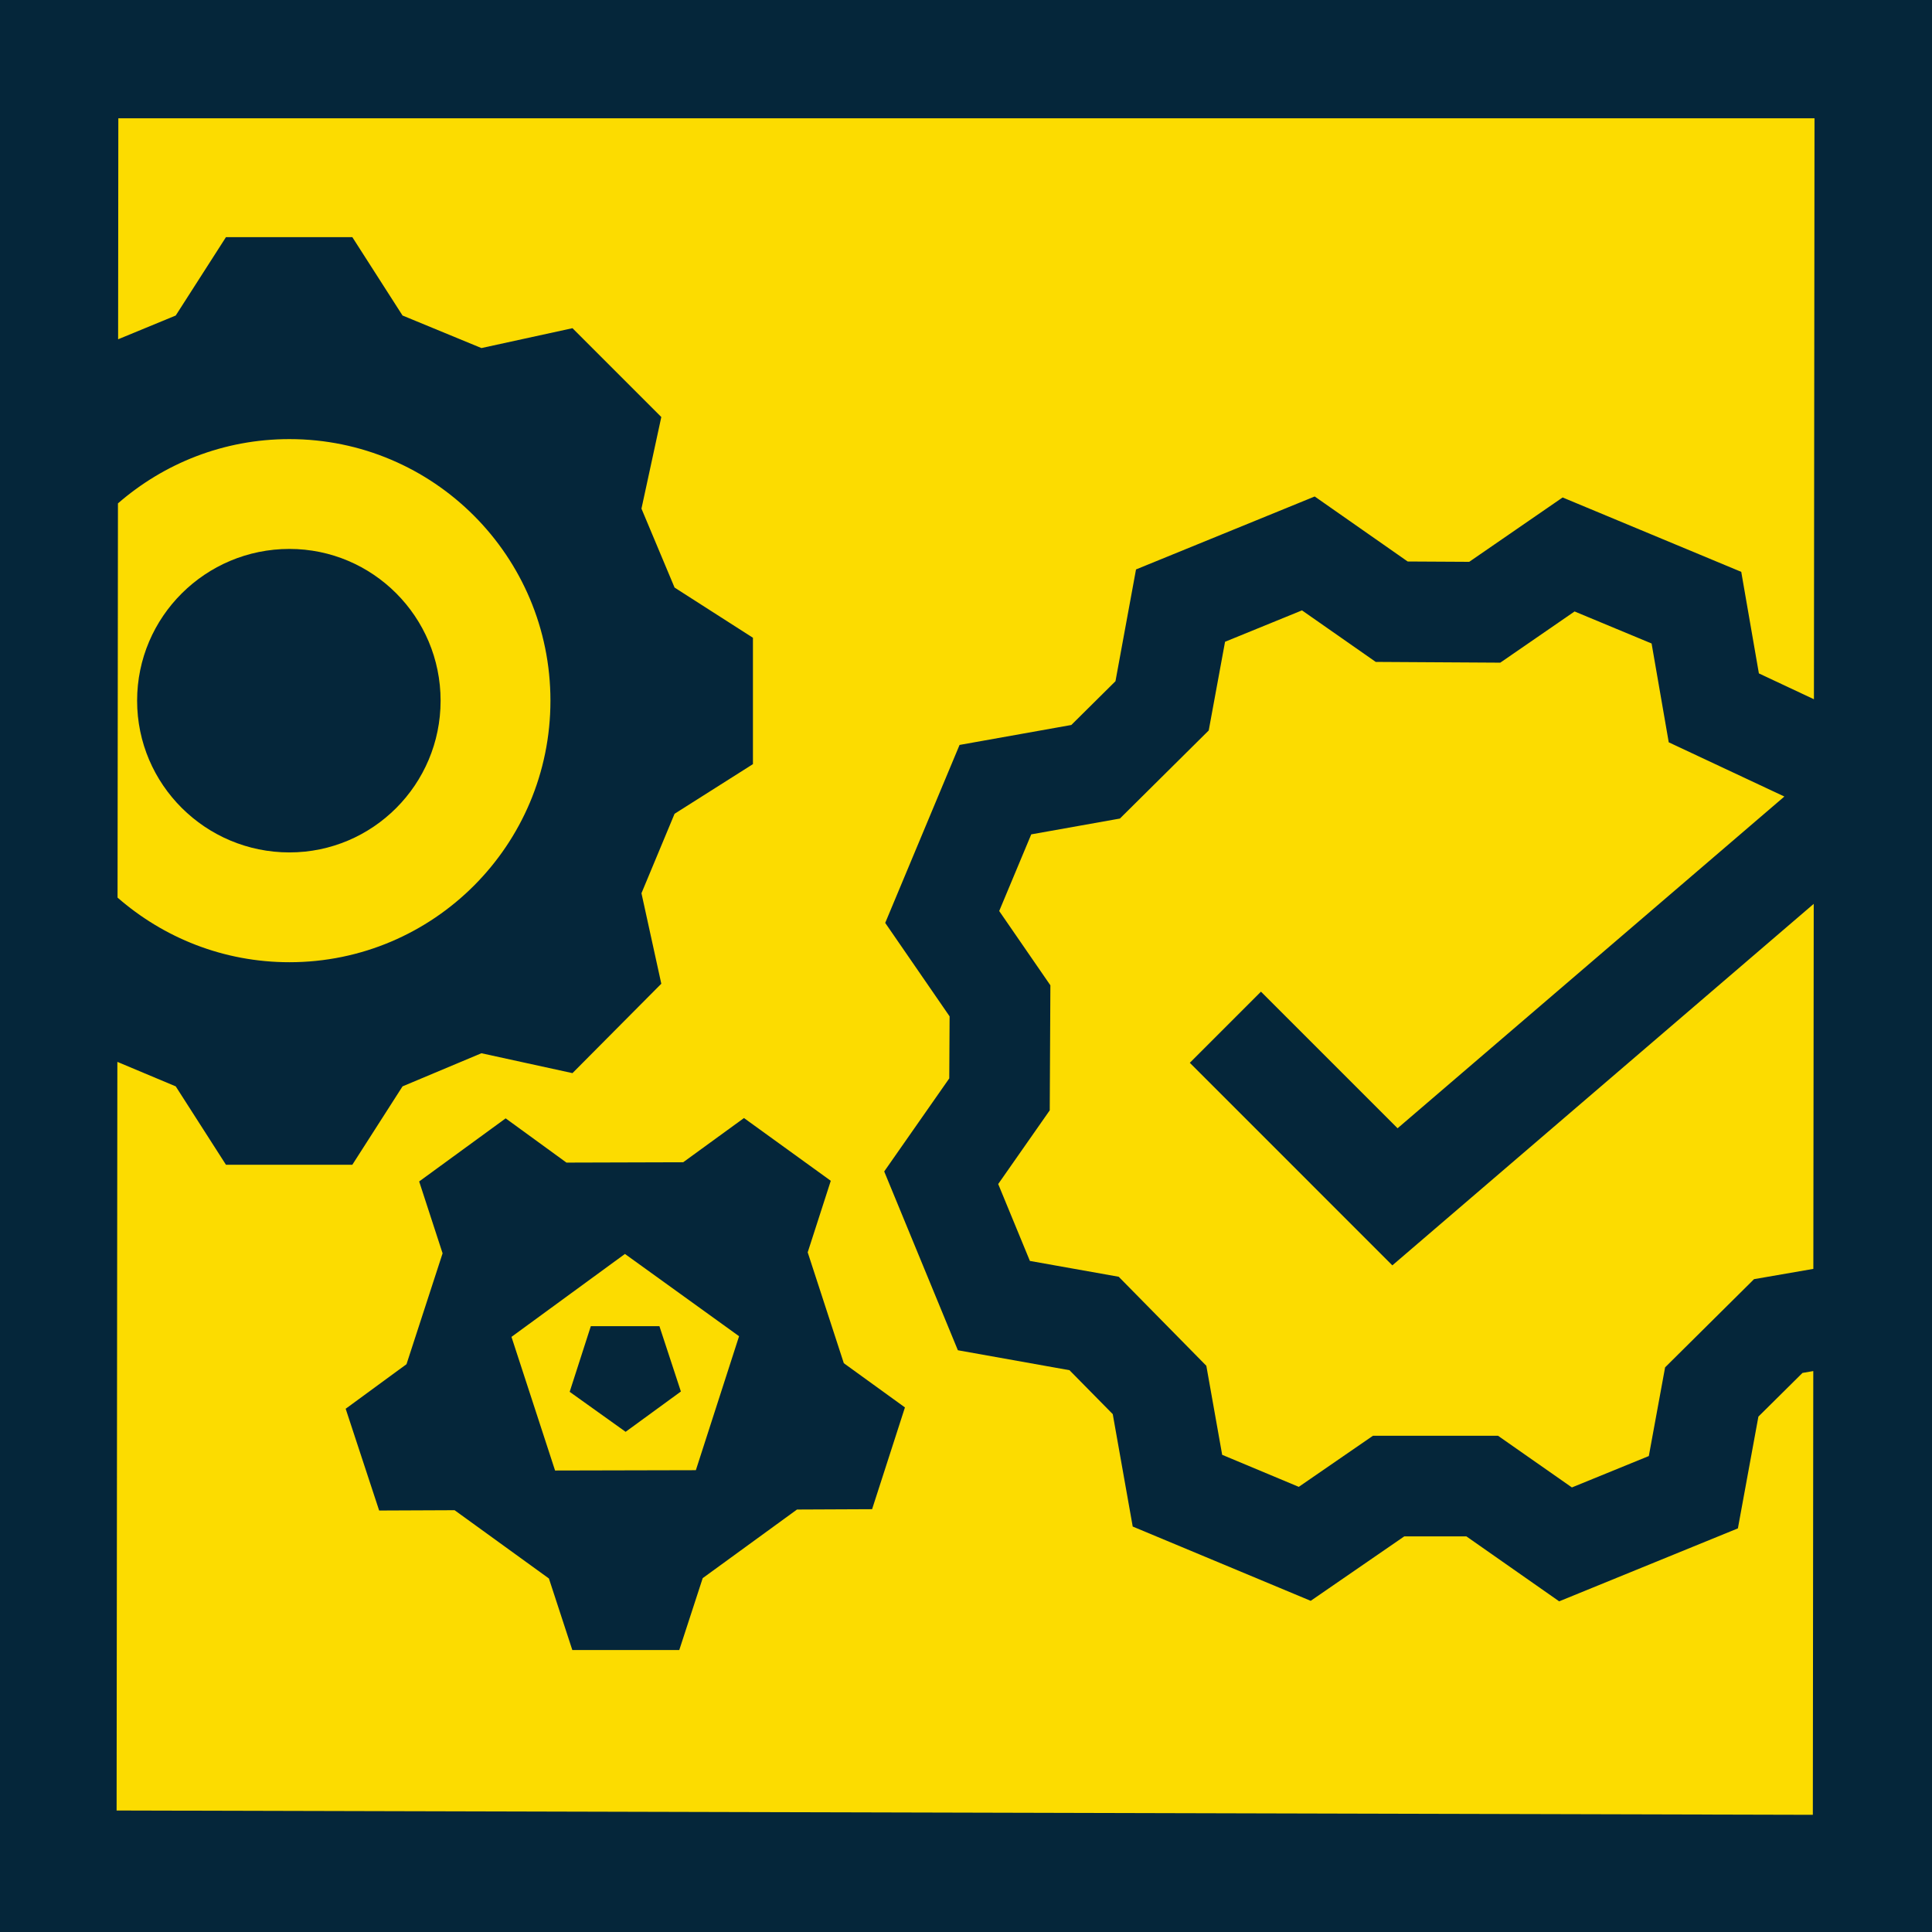<?xml version="1.0" encoding="utf-8"?>
<!-- Generator: Adobe Illustrator 22.1.0, SVG Export Plug-In . SVG Version: 6.00 Build 0)  -->
<svg version="1.1" id="Layer_1" xmlns="http://www.w3.org/2000/svg" xmlns:xlink="http://www.w3.org/1999/xlink" x="0px" y="0px"
	 viewBox="0 0 96 96" style="enable-background:new 0 0 96 96;" xml:space="preserve">
<style type="text/css">
	.st0{fill:#FFFFFF;}
	.st1{fill:#FCDC00;}
	.st2{fill:#05263A;}
	.st3{fill:#2C282C;}
	.st4{fill:#07CED6;}
	.st5{fill:#63DB2A;}
	.st6{fill:#F4CF14;}
	.st7{fill:#50E4EA;}
	.st8{fill:#04AADB;}
	.st9{fill:#85EA2D;}
	.st10{fill:#FF730B;}
	.st11{fill:#17D1FC;}
	.st12{fill:#00AADB;}
	.st13{fill:none;}
</style>
<g>
	<g>
		<rect x="0.455" y="0.449" class="st1" width="90.089" height="90.101"/>
	</g>
</g>
<g>
	<path class="st2" d="M90.952,0H5.048H0v5.047v85.906V96h5.048h85.904H96v-5.047V5.047V0H90.952z M49.65,45.268l1.592-3.809
		l4.406-0.786l4.413-4.377l0.811-4.407l3.823-1.56l3.665,2.561l6.189,0.037l3.691-2.544l3.827,1.592l0.852,4.91l5.745,2.694
		L69.445,56.063l-6.789-6.788l-3.535,3.535l10.064,10.065l20.938-17.963L90.104,63.05l-2.947,0.511l-4.419,4.382l-0.809,4.407
		l-3.822,1.56l-3.671-2.568h-6.215l-3.685,2.539l-3.807-1.592l-0.787-4.424l-4.354-4.424l-4.413-0.786L49.6,58.834l2.561-3.662
		l0.032-6.213L49.65,45.268z M87.398,33.461l-0.876-5.046l-8.876-3.696l-4.641,3.198l-3.059-0.017l-4.619-3.23l-8.879,3.625
		l-1.021,5.554l-2.194,2.175l-5.553,0.991l-3.694,8.843l3.199,4.644l-0.017,3.083l-3.232,4.624l3.66,8.884l5.546,0.991l2.15,2.183
		l0.992,5.586l8.844,3.691l4.65-3.203h3.085l4.611,3.228l8.881-3.625l1.019-5.554l2.19-2.17l0.537-0.093l-0.022,22.05L5.794,89.963
		l0.038-37.199l2.9,1.217l2.496,3.895h6.279l2.495-3.895l3.92-1.646l4.524,0.988l4.414-4.442l-0.986-4.497l1.645-3.948l3.894-2.467
		V31.69l-3.894-2.494l-1.645-3.922l0.986-4.552l-4.414-4.414l-4.524,0.987l-3.92-1.617l-2.495-3.894h-6.279l-2.496,3.894
		l-2.863,1.181L5.88,5.877h84.282l-0.029,28.868L87.398,33.461z M5.861,25.013c2.279-1.982,5.248-3.194,8.521-3.194
		c7.156,0,12.969,5.813,12.969,12.997c0,7.184-5.813,12.996-12.969,12.996c-3.282,0-6.259-1.219-8.541-3.211L5.861,25.013z"/>
	<polygon class="st2" points="28.307,69.159 31.087,71.146 33.833,69.143 32.766,65.896 29.358,65.896 	"/>
	<path class="st2" d="M40.134,62.228l1.147-3.555l-4.313-3.118l-3.021,2.197l-5.8,0.017l-3.021-2.198l-4.298,3.135l1.164,3.571
		l-1.793,5.509L17.176,70l1.664,5.057l3.748-0.016l4.687,3.393l1.163,3.554h5.315l1.164-3.571l4.685-3.409l3.732-0.017l1.632-5.057
		l-3.037-2.197L40.134,62.228z M34.577,73.053l-6.996,0.016l-2.166-6.64l5.638-4.121l5.671,4.088L34.577,73.053z"/>
	<path class="st2" d="M21.893,34.816c0-4.168-3.372-7.54-7.512-7.54c-4.167,0-7.568,3.372-7.568,7.54c0,4.167,3.401,7.54,7.568,7.54
		C18.522,42.356,21.893,38.983,21.893,34.816z"/>
</g>
</svg>
